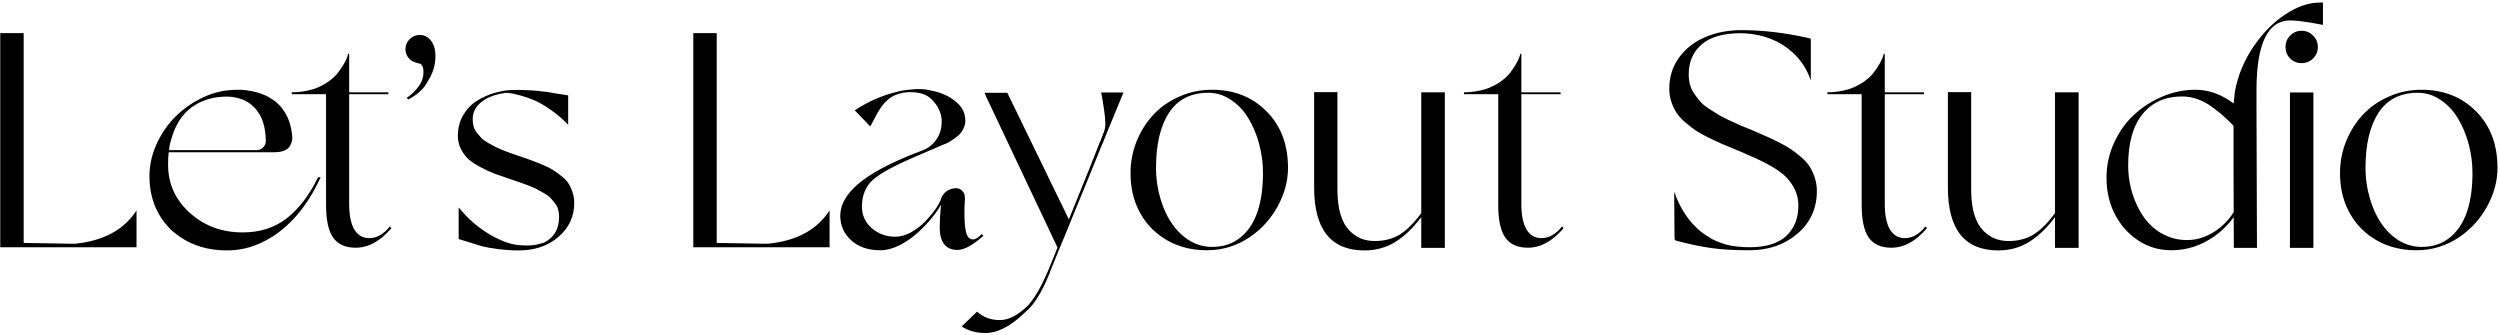 <svg width="919" height="123" viewBox="0 0 919 123" fill="none" xmlns="http://www.w3.org/2000/svg">
<path d="M0.09 90.883V12.191H8.703V89.301C18.195 89.496 24.016 89.594 26.164 89.594H27.16C27.668 89.594 28.391 89.516 29.328 89.359C29.406 89.359 29.504 89.359 29.621 89.359C29.738 89.32 29.816 89.301 29.855 89.301C39.152 87.934 45.93 83.949 50.188 77.348V90.883H0.09ZM54.934 64.809C54.934 60.902 55.754 57.074 57.395 53.324C59.074 49.535 61.242 46.254 63.898 43.48C66.594 40.668 69.699 38.344 73.215 36.508C76.769 34.633 80.383 33.52 84.055 33.168C85.383 33.051 86.574 32.992 87.629 32.992C88.684 32.992 89.621 33.051 90.441 33.168C93.254 33.52 95.734 34.203 97.883 35.219C97.961 35.258 98.039 35.316 98.117 35.395C98.195 35.434 98.273 35.453 98.352 35.453C98.43 35.492 98.527 35.551 98.644 35.629C98.762 35.707 98.859 35.766 98.938 35.805C99.914 36.391 100.559 36.801 100.871 37.035L100.93 37.094C102.219 38.07 103.234 39.105 103.977 40.199V40.258C105.969 42.875 107.121 46.215 107.434 50.277V50.453V50.512C107.473 50.941 107.434 51.391 107.316 51.859C107.199 52.328 106.965 52.914 106.613 53.617C106.262 54.281 105.598 54.848 104.621 55.316C103.645 55.746 102.414 55.961 100.93 55.961H62.023C61.867 57.25 61.789 58.793 61.789 60.59C61.789 67.543 64.445 73.422 69.758 78.227C75.07 83.031 81.555 85.434 89.211 85.434C95.539 85.434 100.93 83.715 105.383 80.277C109.836 76.801 113.684 71.762 116.926 65.16H117.863C113.488 74.769 107.727 81.957 100.578 86.723C100.422 86.84 100.188 86.977 99.875 87.133C94.719 90.414 89.25 92.055 83.469 92.055C76.828 92.055 71.086 90.414 66.242 87.133C62.648 84.711 59.855 81.566 57.863 77.699C55.91 73.832 54.934 69.535 54.934 64.809ZM62.141 55.199H94.367C95.266 55.199 96.047 54.867 96.711 54.203C97.375 53.539 97.707 52.758 97.707 51.859C97.668 47.68 96.828 44.281 95.188 41.664L95.129 41.605C93.879 39.613 92.219 38.09 90.148 37.035C90.109 36.996 90.051 36.957 89.973 36.918C89.934 36.879 89.894 36.859 89.856 36.859L88.977 36.508C87.102 35.844 85.227 35.512 83.352 35.512C78.781 35.512 74.797 36.605 71.398 38.793C68 40.98 65.481 44.223 63.84 48.52C63.84 48.559 63.82 48.617 63.781 48.695C63.625 49.047 63.371 49.809 63.02 50.98C62.512 52.582 62.258 53.695 62.258 54.32C62.258 54.398 62.238 54.535 62.199 54.73C62.16 54.926 62.141 55.082 62.141 55.199ZM107.258 34.633V33.93H107.316H107.258C109.914 33.93 112.57 33.539 115.227 32.758C117.18 32.094 118.957 31.215 120.559 30.121C122.16 28.988 123.391 27.855 124.25 26.723C125.148 25.551 125.891 24.438 126.477 23.383C127.102 22.289 127.512 21.41 127.707 20.746L128 19.75H128.352V33.93H142.766V34.633H128.352V75.004C128.352 79.066 128.977 82.172 130.227 84.32C131.516 86.469 133.352 87.543 135.734 87.543C138.469 87.543 140.988 86.117 143.293 83.266L143.879 83.852C139.816 88.656 135.441 91.059 130.754 91.059C126.965 91.059 124.191 89.809 122.434 87.309C120.715 84.809 119.855 80.824 119.855 75.356V34.633H107.258ZM150.617 21.801C149.602 20.785 149.074 19.555 149.035 18.109C149.035 16.664 149.543 15.434 150.559 14.418C151.652 13.363 152.902 12.836 154.309 12.836C155.715 12.836 156.945 13.363 158 14.418C159.523 16.098 160.207 18.383 160.051 21.273C159.934 24.164 159.113 26.84 157.59 29.301C157.082 30.238 156.594 31.039 156.125 31.703C155.695 32.328 154.953 33.109 153.898 34.047C152.844 34.945 151.574 35.785 150.09 36.566L149.504 35.98C151.027 34.926 152.277 33.793 153.254 32.582C154.27 31.332 154.934 30.199 155.246 29.184C155.559 28.168 155.695 27.23 155.656 26.371C155.656 25.473 155.52 24.77 155.246 24.262C154.973 23.754 154.641 23.461 154.25 23.383C152.688 23.07 151.477 22.543 150.617 21.801ZM168.312 49.926C168.312 47.113 168.957 44.594 170.246 42.367C171.535 40.141 173.215 38.383 175.285 37.094C177.355 35.766 179.582 34.77 181.965 34.105C184.387 33.402 186.828 33.051 189.289 33.051C191.047 33.051 192.629 33.09 194.035 33.168C195.441 33.207 196.789 33.305 198.078 33.461C199.406 33.578 200.441 33.695 201.184 33.812C201.965 33.93 203.098 34.125 204.582 34.398C206.105 34.633 207.258 34.809 208.039 34.926L208.273 34.984H208.332L208.859 35.043V35.219V45.883C206.906 43.812 204.797 41.996 202.531 40.434C200.266 38.832 198.215 37.641 196.379 36.859C194.543 36.078 192.785 35.473 191.105 35.043C189.465 34.574 188.195 34.301 187.297 34.223C186.398 34.105 185.793 34.086 185.48 34.164L185.422 34.223C181.828 34.73 178.977 35.844 176.867 37.562C174.797 39.242 173.762 41.332 173.762 43.832C173.762 44.77 173.879 45.668 174.113 46.527C174.348 47.348 174.758 48.129 175.344 48.871C175.93 49.574 176.477 50.199 176.984 50.746C177.492 51.293 178.293 51.879 179.387 52.504C180.48 53.09 181.34 53.559 181.965 53.91C182.59 54.262 183.645 54.73 185.129 55.316C186.613 55.863 187.648 56.254 188.234 56.488C188.859 56.684 190.012 57.074 191.691 57.66C193.449 58.246 194.816 58.734 195.793 59.125C196.809 59.477 198.098 59.984 199.66 60.648C201.223 61.312 202.453 61.938 203.352 62.523C204.289 63.109 205.305 63.852 206.398 64.75C207.531 65.609 208.391 66.508 208.977 67.445C209.562 68.344 210.051 69.418 210.441 70.668C210.871 71.879 211.086 73.188 211.086 74.594C211.086 79.633 209.133 83.812 205.227 87.133C201.359 90.414 196.535 92.055 190.754 92.055C188.02 92.055 185.402 91.879 182.902 91.527C180.441 91.215 178.547 90.883 177.219 90.531C175.891 90.141 174.309 89.652 172.473 89.066C170.637 88.481 169.445 88.109 168.898 87.953C168.742 87.953 168.645 87.934 168.605 87.894V76.234C168.723 76.391 168.898 76.606 169.133 76.879C169.367 77.152 169.855 77.699 170.598 78.519C171.34 79.34 172.121 80.141 172.941 80.922C173.762 81.664 174.797 82.523 176.047 83.5C177.336 84.477 178.625 85.356 179.914 86.137C181.203 86.918 182.668 87.66 184.309 88.363C185.91 89.066 187.531 89.574 189.172 89.887C190.461 90.121 191.848 90.238 193.332 90.238C193.684 90.238 194.055 90.238 194.445 90.238C196.32 90.16 198.176 89.809 200.012 89.184C203.684 87.309 205.52 84.144 205.52 79.691C205.52 78.715 205.402 77.816 205.168 76.996C204.934 76.137 204.523 75.356 203.938 74.652C203.391 73.91 202.824 73.246 202.238 72.66C201.691 72.074 200.91 71.508 199.895 70.961C198.879 70.375 198 69.887 197.258 69.496C196.516 69.106 195.48 68.656 194.152 68.148C192.824 67.641 191.75 67.25 190.93 66.977C190.109 66.703 188.957 66.312 187.473 65.805C185.129 65.023 183.215 64.359 181.73 63.812C180.246 63.227 178.566 62.445 176.691 61.469C174.816 60.492 173.332 59.516 172.238 58.539C171.145 57.523 170.207 56.273 169.426 54.789C168.684 53.305 168.312 51.684 168.312 49.926ZM254.855 90.883V12.191H263.469V89.301C272.961 89.496 278.781 89.594 280.93 89.594H281.926C282.434 89.594 283.156 89.516 284.094 89.359C284.172 89.359 284.27 89.359 284.387 89.359C284.504 89.32 284.582 89.301 284.621 89.301C293.918 87.934 300.695 83.949 304.953 77.348V90.883H254.855ZM308.879 79.281C308.879 75.336 311.008 71.508 315.266 67.797C319.523 64.047 326.516 60.238 336.242 56.371L337.297 56.02L338.82 55.375L339.348 55.199C341.34 54.379 342.961 53.07 344.211 51.273C345.461 49.438 346.105 47.426 346.145 45.238V44.887V44.594V43.949V43.832C346.145 43.676 346.105 43.441 346.027 43.129V42.953L345.852 42.25C345.852 42.172 345.832 42.074 345.793 41.957C345.754 41.801 345.715 41.684 345.676 41.605C345.285 40.238 344.562 38.93 343.508 37.68C343.508 37.641 343.469 37.602 343.391 37.562C343.312 37.484 343.273 37.426 343.273 37.387C343.117 37.191 342.961 37.016 342.805 36.859L342.746 36.801L342.688 36.742C341.867 35.844 340.812 35.141 339.523 34.633C338.156 34.125 336.496 33.871 334.543 33.871C333.723 33.871 332.961 33.93 332.258 34.047H332.199C331.887 34.086 331.457 34.184 330.91 34.34C329.27 34.77 327.941 35.395 326.926 36.215C325.793 37.074 324.777 38.148 323.879 39.438C323.02 40.688 322.219 42.055 321.477 43.539C320.734 45.023 320.207 46 319.895 46.469L314.211 40.551C319.25 37.23 324.582 34.926 330.207 33.637C330.676 33.48 331.32 33.344 332.141 33.227C333 33.07 334.484 32.914 336.594 32.758C337.062 32.719 337.512 32.719 337.941 32.758C339.504 32.758 340.969 32.934 342.336 33.285H342.277C345.754 33.949 348.645 35.199 350.949 37.035C353.293 38.832 354.562 40.902 354.758 43.246V43.363C354.758 43.402 354.758 43.422 354.758 43.422C354.797 43.422 354.816 43.441 354.816 43.48C354.973 44.691 354.797 45.863 354.289 46.996C353.82 48.09 353.176 49.008 352.355 49.75C351.535 50.453 350.695 51.078 349.836 51.625C349.016 52.172 348.312 52.562 347.727 52.797L346.789 53.148L337.531 57.133C329.133 60.688 323.586 63.676 320.891 66.098C318.195 68.519 316.848 71.82 316.848 76C316.848 79.086 318.039 81.703 320.422 83.852C322.844 85.961 325.773 87.016 329.211 87.016C331.047 87.016 332.961 86.469 334.953 85.375C336.945 84.242 338.684 82.894 340.168 81.332C341.691 79.731 342.98 78.168 344.035 76.644C345.09 75.082 345.754 73.793 346.027 72.777C346.066 72.699 346.105 72.582 346.145 72.426C346.223 72.269 346.398 71.996 346.672 71.606C346.945 71.215 347.258 70.863 347.609 70.551C347.961 70.238 348.449 69.945 349.074 69.672C349.699 69.398 350.363 69.242 351.066 69.203C352.199 69.125 353.059 69.418 353.645 70.082C354.27 70.707 354.602 71.352 354.641 72.016L354.699 73.07C354.582 75.297 354.523 77.055 354.523 78.344C354.523 81.703 354.758 84.164 355.227 85.727C355.695 87.25 356.516 88.012 357.688 88.012C358.586 88.012 359.641 87.348 360.852 86.019L361.496 86.664C357.629 90.141 354.445 91.879 351.945 91.879C349.797 91.879 348.176 91.176 347.082 89.769C345.988 88.363 345.441 86.371 345.441 83.793C345.441 81.254 345.598 78.383 345.91 75.18C345.246 76.508 344.172 78.09 342.688 79.926C341.203 81.762 339.465 83.598 337.473 85.434C335.48 87.269 333.234 88.832 330.734 90.121C328.234 91.371 325.871 91.996 323.645 91.996C319.191 91.996 315.617 90.785 312.922 88.363C310.227 85.902 308.879 82.875 308.879 79.281ZM353.527 120.004L359.152 114.555C361.418 116.625 364.211 117.66 367.531 117.66C370.344 117.66 373.312 116.312 376.438 113.617C376.867 113.266 377.473 112.699 378.254 111.918V111.859C380.559 109.203 382.844 105.219 385.109 99.906C385.227 99.555 385.383 99.184 385.578 98.793L388.742 91L362.609 35.746C362.453 35.355 362.219 34.809 361.906 34.105H370.285L392.902 80.629L393.371 79.516L400.109 62.875L404.27 52.328L404.387 52.094L405.5 49.281L405.559 49.047H405.617L405.734 48.578L405.852 48.402V48.344C406.164 47.523 406.32 46.527 406.32 45.355C406.32 43.246 405.812 39.457 404.797 33.988H408.312H413L412.531 35.102L410.773 39.379L405.793 51.508V51.566C405.754 51.684 405.695 51.82 405.617 51.977C405.578 52.094 405.559 52.191 405.559 52.27C405.52 52.309 405.461 52.406 405.383 52.562C405.344 52.719 405.305 52.836 405.266 52.914H405.207L402.336 60.004L401.164 62.875L393.43 81.742L392.609 83.793L391.73 85.902L391.555 86.371L389.27 91.82L386.34 99.086H386.281C386.125 99.789 385.559 101.215 384.582 103.363C383.176 106.488 381.711 109.086 380.188 111.156C379.289 112.445 378.234 113.598 377.023 114.613C371.75 119.809 366.828 122.406 362.258 122.406C358.82 122.406 355.91 121.605 353.527 120.004ZM415.578 63.637C415.578 59.574 416.32 55.688 417.805 51.977C419.328 48.227 421.379 44.965 423.957 42.191C426.574 39.379 429.758 37.152 433.508 35.512C437.258 33.832 441.262 32.992 445.52 32.992C453.645 32.992 460.324 35.629 465.559 40.902C470.832 46.176 473.469 53.109 473.469 61.703C473.469 66.508 472.199 71.234 469.66 75.883C467.121 80.492 463.723 84.242 459.465 87.133C454.66 90.375 449.406 91.996 443.703 91.996C437.336 91.996 431.809 90.375 427.121 87.133C423.488 84.633 420.656 81.371 418.625 77.348C416.594 73.324 415.578 68.754 415.578 63.637ZM424.953 61.703C424.953 66.742 425.871 71.606 427.707 76.293C429.543 80.941 432.102 84.555 435.383 87.133C438.43 89.555 441.848 90.766 445.637 90.766C449.777 90.766 453.293 89.555 456.184 87.133C461.574 82.641 464.27 74.769 464.27 63.52C464.27 59.926 463.801 56.391 462.863 52.914C461.926 49.438 460.617 46.312 458.938 43.539C457.258 40.727 455.129 38.461 452.551 36.742C449.973 34.984 447.18 34.105 444.172 34.105C437.727 34.105 432.902 36.566 429.699 41.488C426.535 46.371 424.953 53.109 424.953 61.703ZM483.078 68.969V33.871H491.633V70.141C491.672 73.539 492.062 76.469 492.805 78.93C493.586 81.391 494.641 83.305 495.969 84.672C497.297 86.039 498.723 87.035 500.246 87.66C501.809 88.285 503.508 88.598 505.344 88.598C508.859 88.598 511.906 87.816 514.484 86.254C517.102 84.652 519.758 82.016 522.453 78.344V33.93H531.125V91.117H522.453V79.809C519.445 83.832 516.262 86.879 512.902 88.949C509.543 91.019 505.773 92.055 501.594 92.055C489.25 92.055 483.078 84.359 483.078 68.969ZM538.156 34.633V33.93H538.215H538.156C540.812 33.93 543.469 33.539 546.125 32.758C548.078 32.094 549.855 31.215 551.457 30.121C553.059 28.988 554.289 27.855 555.148 26.723C556.047 25.551 556.789 24.438 557.375 23.383C558 22.289 558.41 21.41 558.605 20.746L558.898 19.75H559.25V33.93H573.664V34.633H559.25V75.004C559.25 79.066 559.875 82.172 561.125 84.32C562.414 86.469 564.25 87.543 566.633 87.543C569.367 87.543 571.887 86.117 574.191 83.266L574.777 83.852C570.715 88.656 566.34 91.059 561.652 91.059C557.863 91.059 555.09 89.809 553.332 87.309C551.613 84.809 550.754 80.824 550.754 75.356V34.633H538.156ZM613.625 32.641C613.625 28.266 614.836 24.418 617.258 21.098C619.719 17.777 622.941 15.277 626.926 13.598C630.91 11.918 635.324 11.078 640.168 11.078C648.059 11.078 656.301 12.055 664.895 14.008C665.168 14.047 665.422 14.145 665.656 14.301V29.594C664.289 25.531 662.062 22.094 658.977 19.281C654.289 15.023 648.41 12.68 641.34 12.25H640.754L640.168 12.191C633.566 12.191 628.684 13.578 625.52 16.352C622.355 19.086 620.773 22.738 620.773 27.309C620.773 28.637 620.93 29.906 621.242 31.117C621.555 32.289 622.082 33.402 622.824 34.457C623.566 35.512 624.289 36.469 624.992 37.328C625.734 38.148 626.77 39.008 628.098 39.906C629.465 40.766 630.617 41.488 631.555 42.074C632.492 42.66 633.84 43.363 635.598 44.184C637.395 45.004 638.762 45.629 639.699 46.059C640.676 46.449 642.16 47.055 644.152 47.875C646.379 48.812 648.078 49.555 649.25 50.102C650.422 50.609 651.984 51.352 653.938 52.328C655.891 53.305 657.414 54.184 658.508 54.965C659.602 55.707 660.832 56.664 662.199 57.836C663.566 59.008 664.602 60.18 665.305 61.352C666.008 62.484 666.613 63.812 667.121 65.336C667.629 66.859 667.883 68.481 667.883 70.199C667.883 76.606 665.5 81.84 660.734 85.902C655.969 89.965 650.109 91.996 643.156 91.996C637.453 91.996 632.746 91.723 629.035 91.176C625.324 90.668 621.203 89.809 616.672 88.598C616.164 88.481 615.852 88.363 615.734 88.246C615.617 88.09 615.559 87.836 615.559 87.484C615.559 86.781 615.539 84.418 615.5 80.394C615.461 76.371 615.441 73.07 615.441 70.492C617.59 76.664 620.832 81.527 625.168 85.082C626.105 85.863 627.141 86.566 628.273 87.191C628.742 87.504 629.055 87.699 629.211 87.777C629.289 87.816 629.367 87.875 629.445 87.953C629.562 87.992 629.68 88.031 629.797 88.07C629.914 88.109 629.992 88.148 630.031 88.188L630.734 88.539C631.789 89.008 633.02 89.457 634.426 89.887C637.082 90.551 639.992 90.883 643.156 90.883C649.172 90.883 653.664 89.496 656.633 86.723C659.602 83.949 661.086 80.219 661.086 75.531C661.086 73.422 660.656 71.488 659.797 69.731C658.938 67.934 657.863 66.391 656.574 65.102C655.285 63.812 653.605 62.562 651.535 61.352C649.465 60.141 647.473 59.105 645.559 58.246C643.684 57.387 641.457 56.41 638.879 55.316C638.723 55.277 638.586 55.238 638.469 55.199C638.352 55.121 638.234 55.062 638.117 55.023C635.969 54.125 634.23 53.402 632.902 52.855C631.574 52.27 629.934 51.508 627.98 50.57C626.066 49.594 624.504 48.715 623.293 47.934C622.121 47.113 620.852 46.117 619.484 44.945C618.117 43.773 617.043 42.602 616.262 41.43C615.52 40.258 614.895 38.93 614.387 37.445C613.879 35.922 613.625 34.32 613.625 32.641ZM671.75 34.633V33.93H671.809H671.75C674.406 33.93 677.062 33.539 679.719 32.758C681.672 32.094 683.449 31.215 685.051 30.121C686.652 28.988 687.883 27.855 688.742 26.723C689.641 25.551 690.383 24.438 690.969 23.383C691.594 22.289 692.004 21.41 692.199 20.746L692.492 19.75H692.844V33.93H707.258V34.633H692.844V75.004C692.844 79.066 693.469 82.172 694.719 84.32C696.008 86.469 697.844 87.543 700.227 87.543C702.961 87.543 705.48 86.117 707.785 83.266L708.371 83.852C704.309 88.656 699.934 91.059 695.246 91.059C691.457 91.059 688.684 89.809 686.926 87.309C685.207 84.809 684.348 80.824 684.348 75.356V34.633H671.75ZM716.047 68.969V33.871H724.602V70.141C724.641 73.539 725.031 76.469 725.773 78.93C726.555 81.391 727.609 83.305 728.938 84.672C730.266 86.039 731.691 87.035 733.215 87.66C734.777 88.285 736.477 88.598 738.312 88.598C741.828 88.598 744.875 87.816 747.453 86.254C750.07 84.652 752.727 82.016 755.422 78.344V33.93H764.094V91.117H755.422V79.809C752.414 83.832 749.23 86.879 745.871 88.949C742.512 91.019 738.742 92.055 734.562 92.055C722.219 92.055 716.047 84.359 716.047 68.969ZM774.348 65.336C774.348 60.805 775.285 56.508 777.16 52.445C779.035 48.344 781.496 44.906 784.543 42.133C787.59 39.32 791.066 37.094 794.973 35.453C798.918 33.812 802.922 32.992 806.984 32.992C811.906 32.992 816.613 34.672 821.105 38.031C821.34 35.297 821.535 33.598 821.691 32.934C822.824 27.27 825.09 21.957 828.488 16.996C831.887 12.035 835.754 8.129 840.09 5.277C844.465 2.387 848.703 0.941 852.805 0.941H853.918V9.145C848.254 8.051 844.25 7.504 841.906 7.504C833.664 7.504 829.523 15.98 829.484 32.934V39.086L829.66 91.117H821.164C821.125 87.953 821.105 84.184 821.105 79.809C818.996 82.738 816.496 85.18 813.605 87.133C808.879 90.375 803.742 91.996 798.195 91.996C793 91.996 788.352 90.375 784.25 87.133C781.203 84.711 778.781 81.625 776.984 77.875C775.227 74.086 774.348 69.906 774.348 65.336ZM782.316 60.766C782.316 66.625 783.664 72.055 786.359 77.055C789.055 82.055 792.766 85.414 797.492 87.133C799.445 87.875 801.613 88.246 803.996 88.246C806.105 88.246 808.137 87.875 810.09 87.133C812.316 86.312 814.387 85.102 816.301 83.5C818.215 81.898 819.816 80.062 821.105 77.992C821.105 74.398 821.086 68.832 821.047 61.293C821.047 53.715 821.047 48.695 821.047 46.234C819.719 44.867 818.488 43.676 817.355 42.66C816.223 41.645 814.816 40.531 813.137 39.32C811.457 38.07 809.68 37.113 807.805 36.449C805.93 35.785 804.055 35.453 802.18 35.453C795.969 35.453 791.105 37.621 787.59 41.957C784.074 46.293 782.316 52.562 782.316 60.766ZM841.848 21.508C840.715 20.336 840.148 18.93 840.148 17.289C840.148 15.648 840.715 14.242 841.848 13.07C843.02 11.898 844.426 11.312 846.066 11.312C847.707 11.312 849.113 11.898 850.285 13.07C851.457 14.242 852.043 15.648 852.043 17.289C852.043 18.93 851.457 20.336 850.285 21.508C849.113 22.641 847.707 23.207 846.066 23.207C844.426 23.207 843.02 22.641 841.848 21.508ZM841.789 91.117V33.988H850.402V91.117H841.789ZM860.188 63.637C860.188 59.574 860.93 55.688 862.414 51.977C863.938 48.227 865.988 44.965 868.566 42.191C871.184 39.379 874.367 37.152 878.117 35.512C881.867 33.832 885.871 32.992 890.129 32.992C898.254 32.992 904.934 35.629 910.168 40.902C915.441 46.176 918.078 53.109 918.078 61.703C918.078 66.508 916.809 71.234 914.27 75.883C911.73 80.492 908.332 84.242 904.074 87.133C899.27 90.375 894.016 91.996 888.312 91.996C881.945 91.996 876.418 90.375 871.73 87.133C868.098 84.633 865.266 81.371 863.234 77.348C861.203 73.324 860.188 68.754 860.188 63.637ZM869.562 61.703C869.562 66.742 870.48 71.606 872.316 76.293C874.152 80.941 876.711 84.555 879.992 87.133C883.039 89.555 886.457 90.766 890.246 90.766C894.387 90.766 897.902 89.555 900.793 87.133C906.184 82.641 908.879 74.769 908.879 63.52C908.879 59.926 908.41 56.391 907.473 52.914C906.535 49.438 905.227 46.312 903.547 43.539C901.867 40.727 899.738 38.461 897.16 36.742C894.582 34.984 891.789 34.105 888.781 34.105C882.336 34.105 877.512 36.566 874.309 41.488C871.145 46.371 869.562 53.109 869.562 61.703Z" fill="black"/>
</svg>
